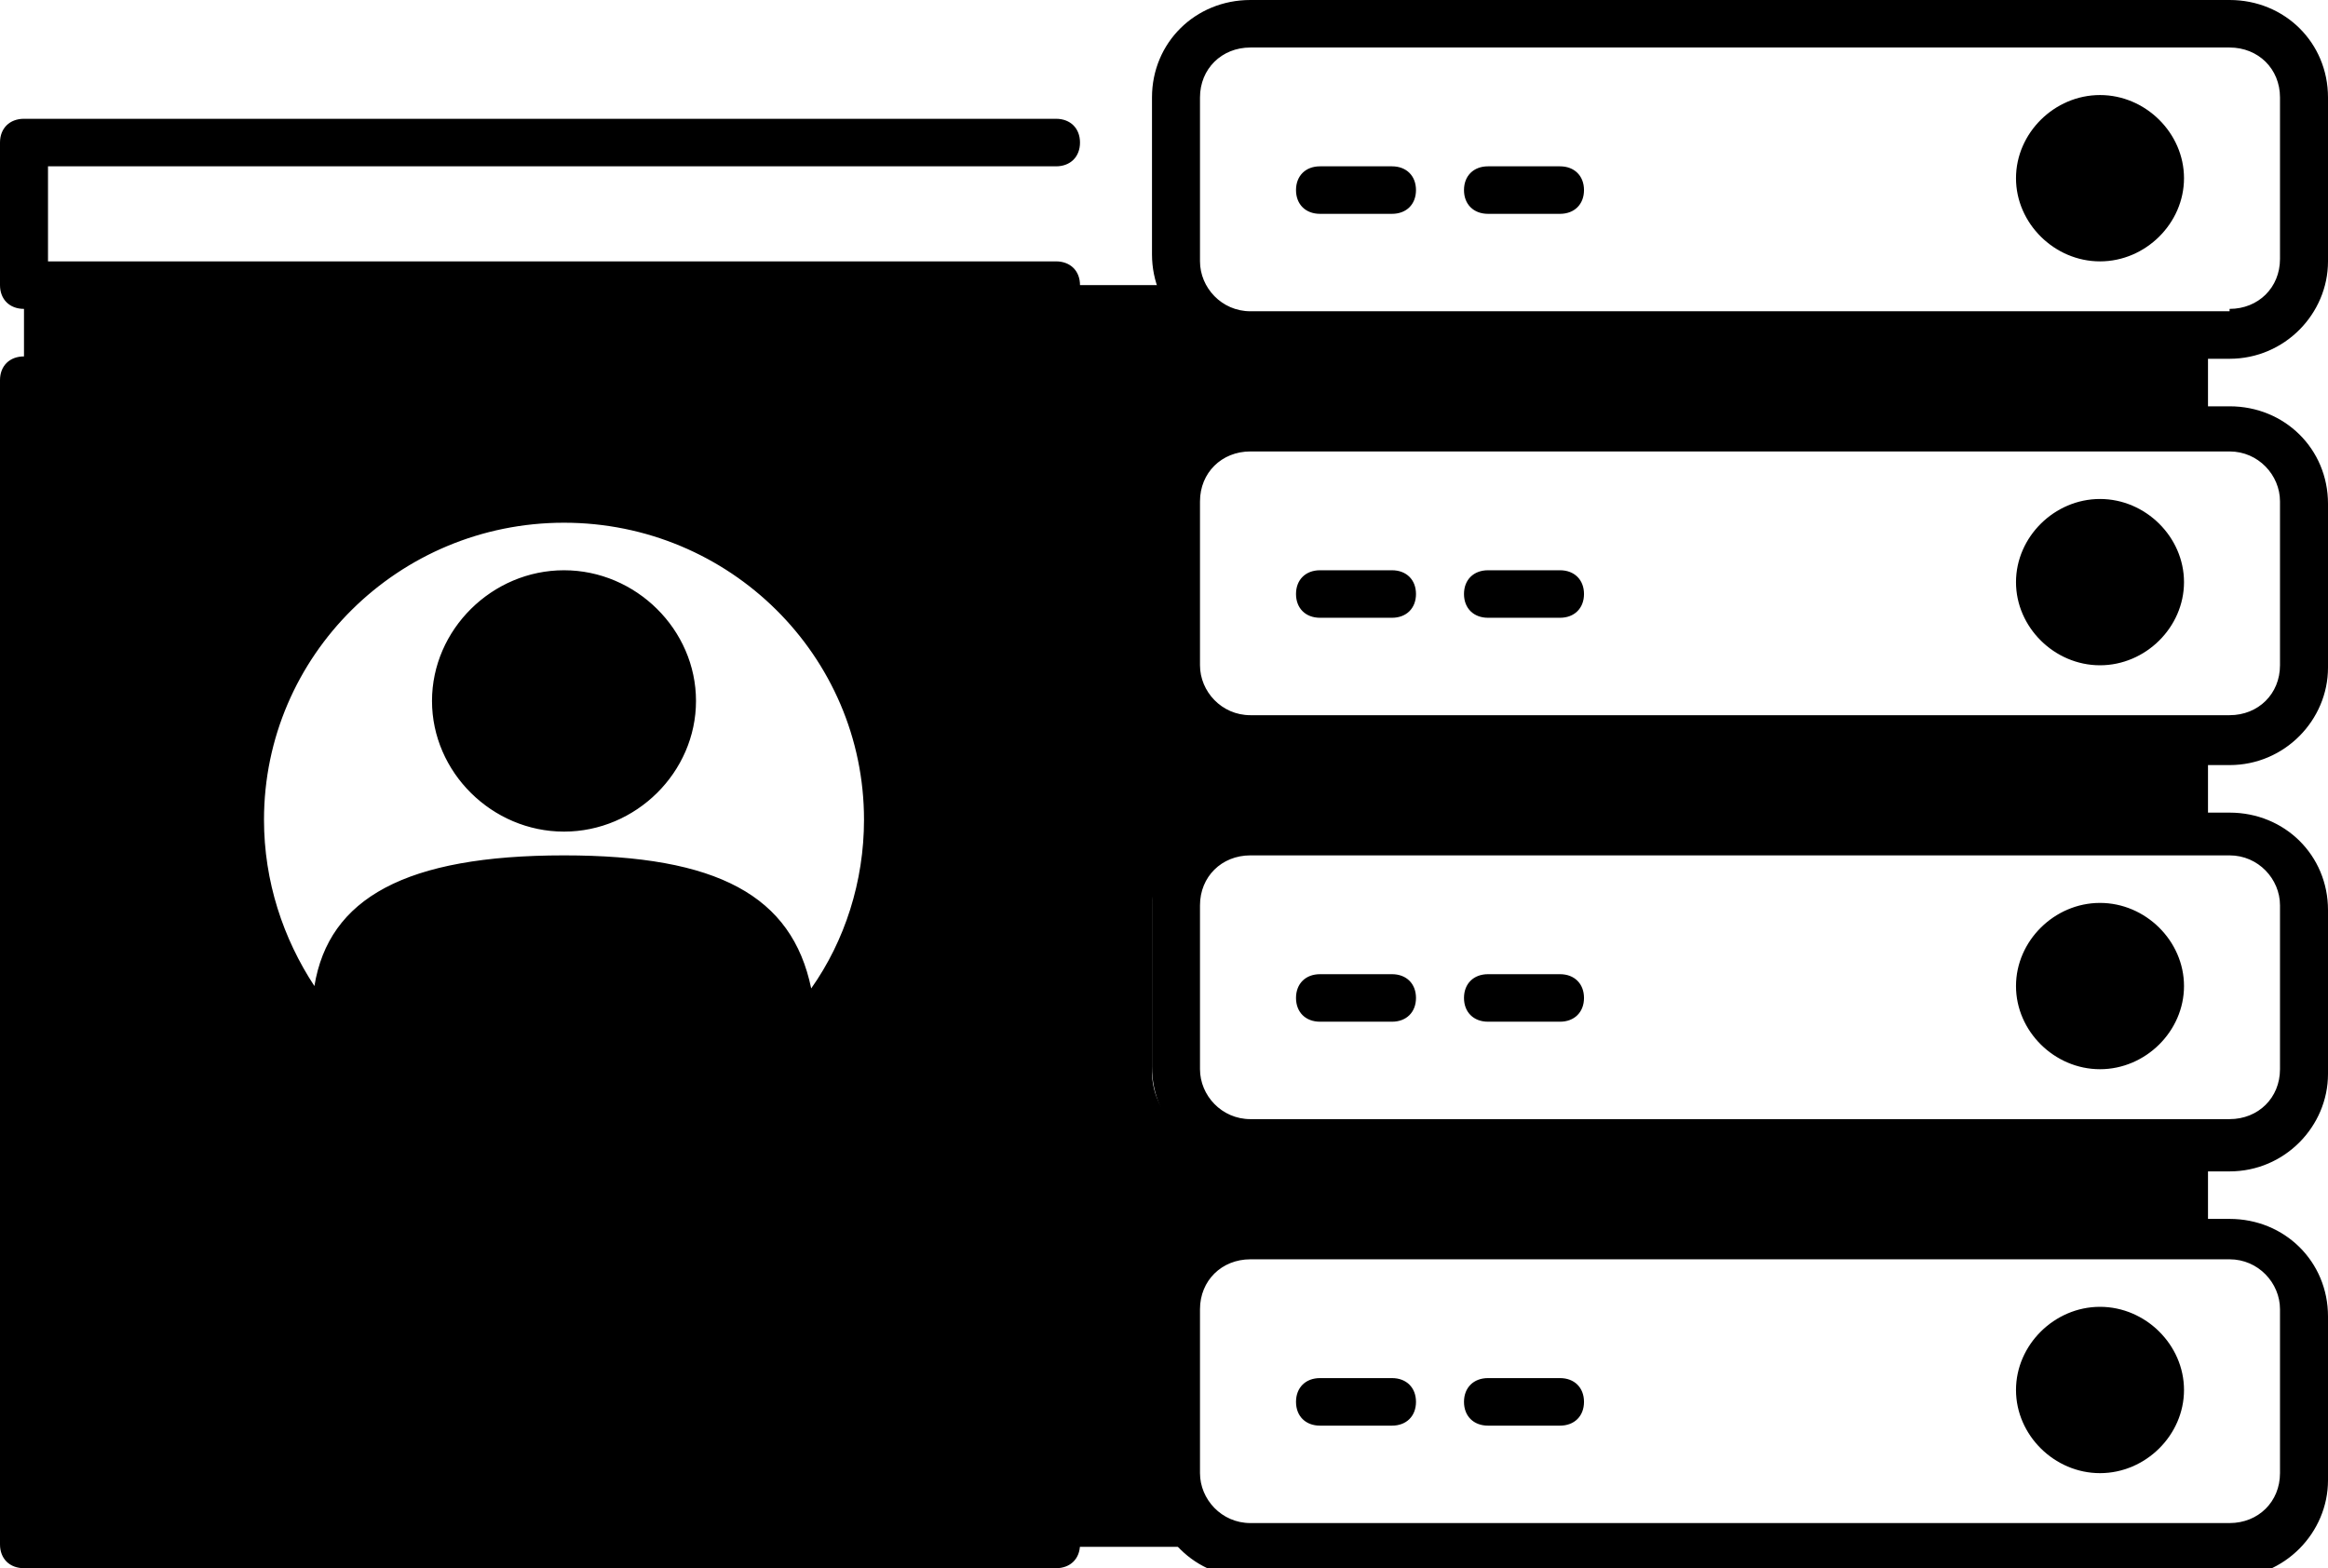 <svg width="95" height="64" viewBox="0 0 95 64" fill="none" xmlns="http://www.w3.org/2000/svg">
<g clip-path="url(#clip0_26_188)">
<path fill-rule="evenodd" clip-rule="evenodd" d="M23.015 32.97C25.464 32.97 27.423 31.03 27.423 28.606C27.423 26.182 25.464 24.242 23.015 24.242C20.567 24.242 18.608 26.182 18.608 28.606C18.608 31.03 20.567 32.97 23.015 32.97ZM23.015 46.545C20.567 46.545 17.433 45.285 13.711 42.667C13.711 39.273 14.887 35.782 22.526 35.782C30.361 35.782 32.32 38.4 32.32 42.473C28.598 45.188 25.464 46.545 23.015 46.545C15.67 46.545 9.794 40.727 9.794 33.455C9.794 26.182 15.67 20.364 23.015 20.364C30.361 20.364 36.237 26.182 36.237 33.455C36.237 40.727 30.361 46.545 23.015 46.545ZM83.15 7.273C83.15 5.915 84.227 4.848 85.598 4.848C86.969 4.848 88.144 5.915 88.144 7.273C88.144 8.63 86.969 9.697 85.598 9.697C84.227 9.697 83.15 8.63 83.15 7.273ZM83.15 23.758C83.15 22.4 84.325 21.333 85.696 21.333C87.067 21.333 88.242 22.4 88.242 23.758C88.242 25.115 86.969 26.182 85.598 26.182C84.227 26.182 83.15 25.115 83.15 23.758ZM83.15 40.242C83.15 38.885 84.325 37.818 85.696 37.818C87.067 37.818 88.242 38.885 88.242 40.242C88.242 41.6 87.067 42.667 85.696 42.667C84.227 42.667 83.15 41.6 83.15 40.242ZM83.15 56.727C83.15 55.37 84.325 54.303 85.696 54.303C87.067 54.303 88.242 55.37 88.242 56.727C88.242 58.085 86.969 59.151 85.598 59.151C84.227 59.151 83.15 58.085 83.15 56.727ZM51.026 50.424C49.361 50.424 47.99 51.782 47.99 53.43V60.121C47.99 61.77 49.263 63.03 50.928 63.127H0.979V11.636H48.186C48.577 12.703 49.655 13.576 50.928 13.576H89.124V17.454H51.026C49.361 17.454 47.99 18.812 47.99 20.461V27.151C47.99 28.8 49.263 30.061 50.928 30.158H89.124V34.036H50.046C48.381 34.036 47.01 35.394 47.01 37.042V43.733C47.01 45.382 48.381 46.739 50.046 46.739H89.124V50.618H51.026V50.424Z" fill="currentcolor" class="tint"/>
<path fill-rule="evenodd" clip-rule="evenodd" d="M85.696 58.182C86.479 58.182 87.165 57.503 87.165 56.727C87.165 55.952 86.479 55.273 85.696 55.273C84.912 55.273 84.227 55.952 84.227 56.727C84.227 57.503 84.912 58.182 85.696 58.182ZM85.696 60.121C83.835 60.121 82.268 58.57 82.268 56.727C82.268 54.885 83.835 53.333 85.696 53.333C87.557 53.333 89.124 54.885 89.124 56.727C89.124 58.57 87.557 60.121 85.696 60.121ZM60.722 58.182C60.134 58.182 59.742 57.794 59.742 57.212C59.742 56.63 60.134 56.242 60.722 56.242H63.66C64.247 56.242 64.639 56.63 64.639 57.212C64.639 57.794 64.247 58.182 63.66 58.182H60.722ZM53.866 58.182C53.278 58.182 52.887 57.794 52.887 57.212C52.887 56.63 53.278 56.242 53.866 56.242H56.804C57.392 56.242 57.783 56.63 57.783 57.212C57.783 57.794 57.392 58.182 56.804 58.182H53.866ZM85.696 41.697C86.479 41.697 87.165 41.018 87.165 40.242C87.165 39.467 86.479 38.788 85.696 38.788C84.912 38.788 84.227 39.467 84.227 40.242C84.227 41.018 84.912 41.697 85.696 41.697ZM85.696 43.636C83.835 43.636 82.268 42.085 82.268 40.242C82.268 38.4 83.835 36.849 85.696 36.849C87.557 36.849 89.124 38.4 89.124 40.242C89.124 42.085 87.557 43.636 85.696 43.636ZM60.722 41.697C60.134 41.697 59.742 41.309 59.742 40.727C59.742 40.145 60.134 39.758 60.722 39.758H63.66C64.247 39.758 64.639 40.145 64.639 40.727C64.639 41.309 64.247 41.697 63.66 41.697H60.722ZM53.866 41.697C53.278 41.697 52.887 41.309 52.887 40.727C52.887 40.145 53.278 39.758 53.866 39.758H56.804C57.392 39.758 57.783 40.145 57.783 40.727C57.783 41.309 57.392 41.697 56.804 41.697H53.866ZM85.696 25.212C86.479 25.212 87.165 24.533 87.165 23.758C87.165 22.982 86.479 22.303 85.696 22.303C84.912 22.303 84.227 22.982 84.227 23.758C84.227 24.533 84.912 25.212 85.696 25.212ZM85.696 27.151C83.835 27.151 82.268 25.6 82.268 23.758C82.268 21.915 83.835 20.364 85.696 20.364C87.557 20.364 89.124 21.915 89.124 23.758C89.124 25.6 87.557 27.151 85.696 27.151ZM60.722 25.212C60.134 25.212 59.742 24.824 59.742 24.242C59.742 23.661 60.134 23.273 60.722 23.273H63.66C64.247 23.273 64.639 23.661 64.639 24.242C64.639 24.824 64.247 25.212 63.66 25.212H60.722ZM53.866 25.212C53.278 25.212 52.887 24.824 52.887 24.242C52.887 23.661 53.278 23.273 53.866 23.273H56.804C57.392 23.273 57.783 23.661 57.783 24.242C57.783 24.824 57.392 25.212 56.804 25.212H53.866ZM85.696 8.727C86.479 8.727 87.165 8.048 87.165 7.273C87.165 6.497 86.479 5.818 85.696 5.818C84.912 5.818 84.227 6.497 84.227 7.273C84.227 8.048 84.912 8.727 85.696 8.727ZM85.696 10.667C83.835 10.667 82.268 9.115 82.268 7.273C82.268 5.43 83.835 3.879 85.696 3.879C87.557 3.879 89.124 5.43 89.124 7.273C89.124 9.115 87.557 10.667 85.696 10.667ZM60.722 8.727C60.134 8.727 59.742 8.339 59.742 7.758C59.742 7.176 60.134 6.788 60.722 6.788H63.66C64.247 6.788 64.639 7.176 64.639 7.758C64.639 8.339 64.247 8.727 63.66 8.727H60.722ZM53.866 8.727C53.278 8.727 52.887 8.339 52.887 7.758C52.887 7.176 53.278 6.788 53.866 6.788H56.804C57.392 6.788 57.783 7.176 57.783 7.758C57.783 8.339 57.392 8.727 56.804 8.727H53.866ZM90.984 12.606C92.16 12.606 93.041 11.733 93.041 10.57V3.976C93.041 2.812 92.16 1.939 90.984 1.939H51.026C49.85 1.939 48.969 2.812 48.969 3.976V10.667C48.969 11.733 49.85 12.703 51.026 12.703H90.984V12.606ZM23.015 47.515C15.18 47.515 8.814 41.212 8.814 33.455C8.814 25.697 15.18 19.394 23.015 19.394C30.851 19.394 37.217 25.697 37.217 33.455C37.217 41.212 30.851 47.515 23.015 47.515ZM19.588 28.606C19.588 30.448 21.155 32 23.015 32C24.876 32 26.443 30.448 26.443 28.606C26.443 26.764 24.876 25.212 23.015 25.212C21.155 25.212 19.588 26.764 19.588 28.606ZM28.402 28.606C28.402 31.515 25.954 33.939 23.015 33.939C20.077 33.939 17.629 31.515 17.629 28.606C17.629 25.697 20.077 23.273 23.015 23.273C25.954 23.273 28.402 25.697 28.402 28.606ZM17.629 56.242C17.041 56.242 16.649 55.855 16.649 55.273C16.649 54.691 17.041 54.303 17.629 54.303H28.402C28.99 54.303 29.381 54.691 29.381 55.273C29.381 55.855 28.99 56.242 28.402 56.242H17.629ZM13.711 52.364C13.124 52.364 12.732 51.976 12.732 51.394C12.732 50.812 13.124 50.424 13.711 50.424H32.32C32.907 50.424 33.299 50.812 33.299 51.394C33.299 51.976 32.907 52.364 32.32 52.364H13.711ZM1.959 10.667H43.093C43.68 10.667 44.072 11.055 44.072 11.636C44.072 12.218 43.68 12.606 43.093 12.606H0.979C0.392 12.606 0 12.218 0 11.636V5.818C0 5.236 0.392 4.848 0.979 4.848H43.093C43.68 4.848 44.072 5.236 44.072 5.818C44.072 6.4 43.68 6.788 43.093 6.788H1.959V10.667ZM1.959 62.061H43.093C43.68 62.061 44.072 62.449 44.072 63.03C44.072 63.612 43.68 64 43.093 64H0.979C0.392 64 0 63.612 0 63.03V15.515C0 14.933 0.392 14.546 0.979 14.546C1.567 14.546 1.959 14.933 1.959 15.515V62.061ZM12.83 40.242C13.418 36.654 16.552 34.909 23.015 34.909C29.284 34.909 32.32 36.558 33.103 40.339C34.474 38.4 35.258 35.976 35.258 33.455C35.258 26.764 29.773 21.333 23.015 21.333C16.258 21.333 10.773 26.764 10.773 33.455C10.773 35.976 11.557 38.303 12.83 40.242ZM31.34 42.376C31.242 38.303 29.284 36.849 23.015 36.849C16.747 36.849 14.691 38.4 14.691 41.697C14.691 41.891 14.593 42.085 14.593 42.182C15.474 43.054 16.552 43.733 17.629 44.315V41.697C17.629 41.115 18.021 40.727 18.608 40.727C19.196 40.727 19.588 41.115 19.588 41.697V44.606C19.588 44.8 19.588 44.897 19.49 45.091C20.567 45.382 21.84 45.576 23.015 45.576C24.191 45.576 25.464 45.382 26.541 45.091C26.443 44.897 26.443 44.8 26.443 44.606V41.697C26.443 41.115 26.835 40.727 27.423 40.727C28.01 40.727 28.402 41.115 28.402 41.697V44.315C29.479 43.83 30.459 43.151 31.34 42.376ZM52.887 18.424H51.026C49.85 18.424 48.969 19.297 48.969 20.461V27.151C48.969 28.218 49.85 29.188 51.026 29.188H90.984C92.16 29.188 93.041 28.315 93.041 27.151V20.461C93.041 19.394 92.16 18.424 90.984 18.424H89.124H52.887ZM53.866 16.485H88.144V14.546H53.866V16.485ZM52.887 34.909H51.026C49.85 34.909 48.969 35.782 48.969 36.946V43.636C48.969 44.703 49.85 45.673 51.026 45.673H90.984C92.16 45.673 93.041 44.8 93.041 43.636V36.946C93.041 35.879 92.16 34.909 90.984 34.909H89.124H52.887ZM53.866 32.97H88.144V31.03H53.866V32.97ZM51.907 49.455V47.515H51.026C48.773 47.515 47.01 45.77 47.01 43.539V36.849C47.01 34.715 48.773 32.873 51.026 32.873H51.907V30.933H51.026C48.773 30.933 47.01 29.188 47.01 26.958V20.267C47.01 18.133 48.773 16.291 51.026 16.291H51.907V14.351H51.026C48.773 14.351 47.01 12.606 47.01 10.376V3.976C47.01 1.745 48.773 0 51.026 0H90.984C93.237 0 95 1.745 95 3.976V10.667C95 12.8 93.237 14.642 90.984 14.642H90.103V16.582H90.984C93.237 16.582 95 18.327 95 20.558V27.248C95 29.382 93.237 31.224 90.984 31.224H90.103V33.164H90.984C93.237 33.164 95 34.909 95 37.139V43.83C95 45.964 93.237 47.806 90.984 47.806H90.103V49.745H90.984C93.237 49.745 95 51.491 95 53.721V60.412C95 62.545 93.237 64.388 90.984 64.388H51.026C48.773 64.388 47.01 62.642 47.01 60.412V53.721C47.01 51.588 48.773 49.745 51.026 49.745H51.907V49.455ZM52.887 51.394H51.026C49.85 51.394 48.969 52.267 48.969 53.43V60.121C48.969 61.188 49.85 62.158 51.026 62.158H90.984C92.16 62.158 93.041 61.285 93.041 60.121V53.43C93.041 52.364 92.16 51.394 90.984 51.394H89.124H52.887ZM53.866 49.455H88.144V47.515H53.866V49.455Z" fill="currentcolor" class="shade"/>
</g>
<defs>
<clipPath id="clip0_26_188">
<rect width="95" height="64" fill="white"/>
</clipPath>
</defs>
</svg>
